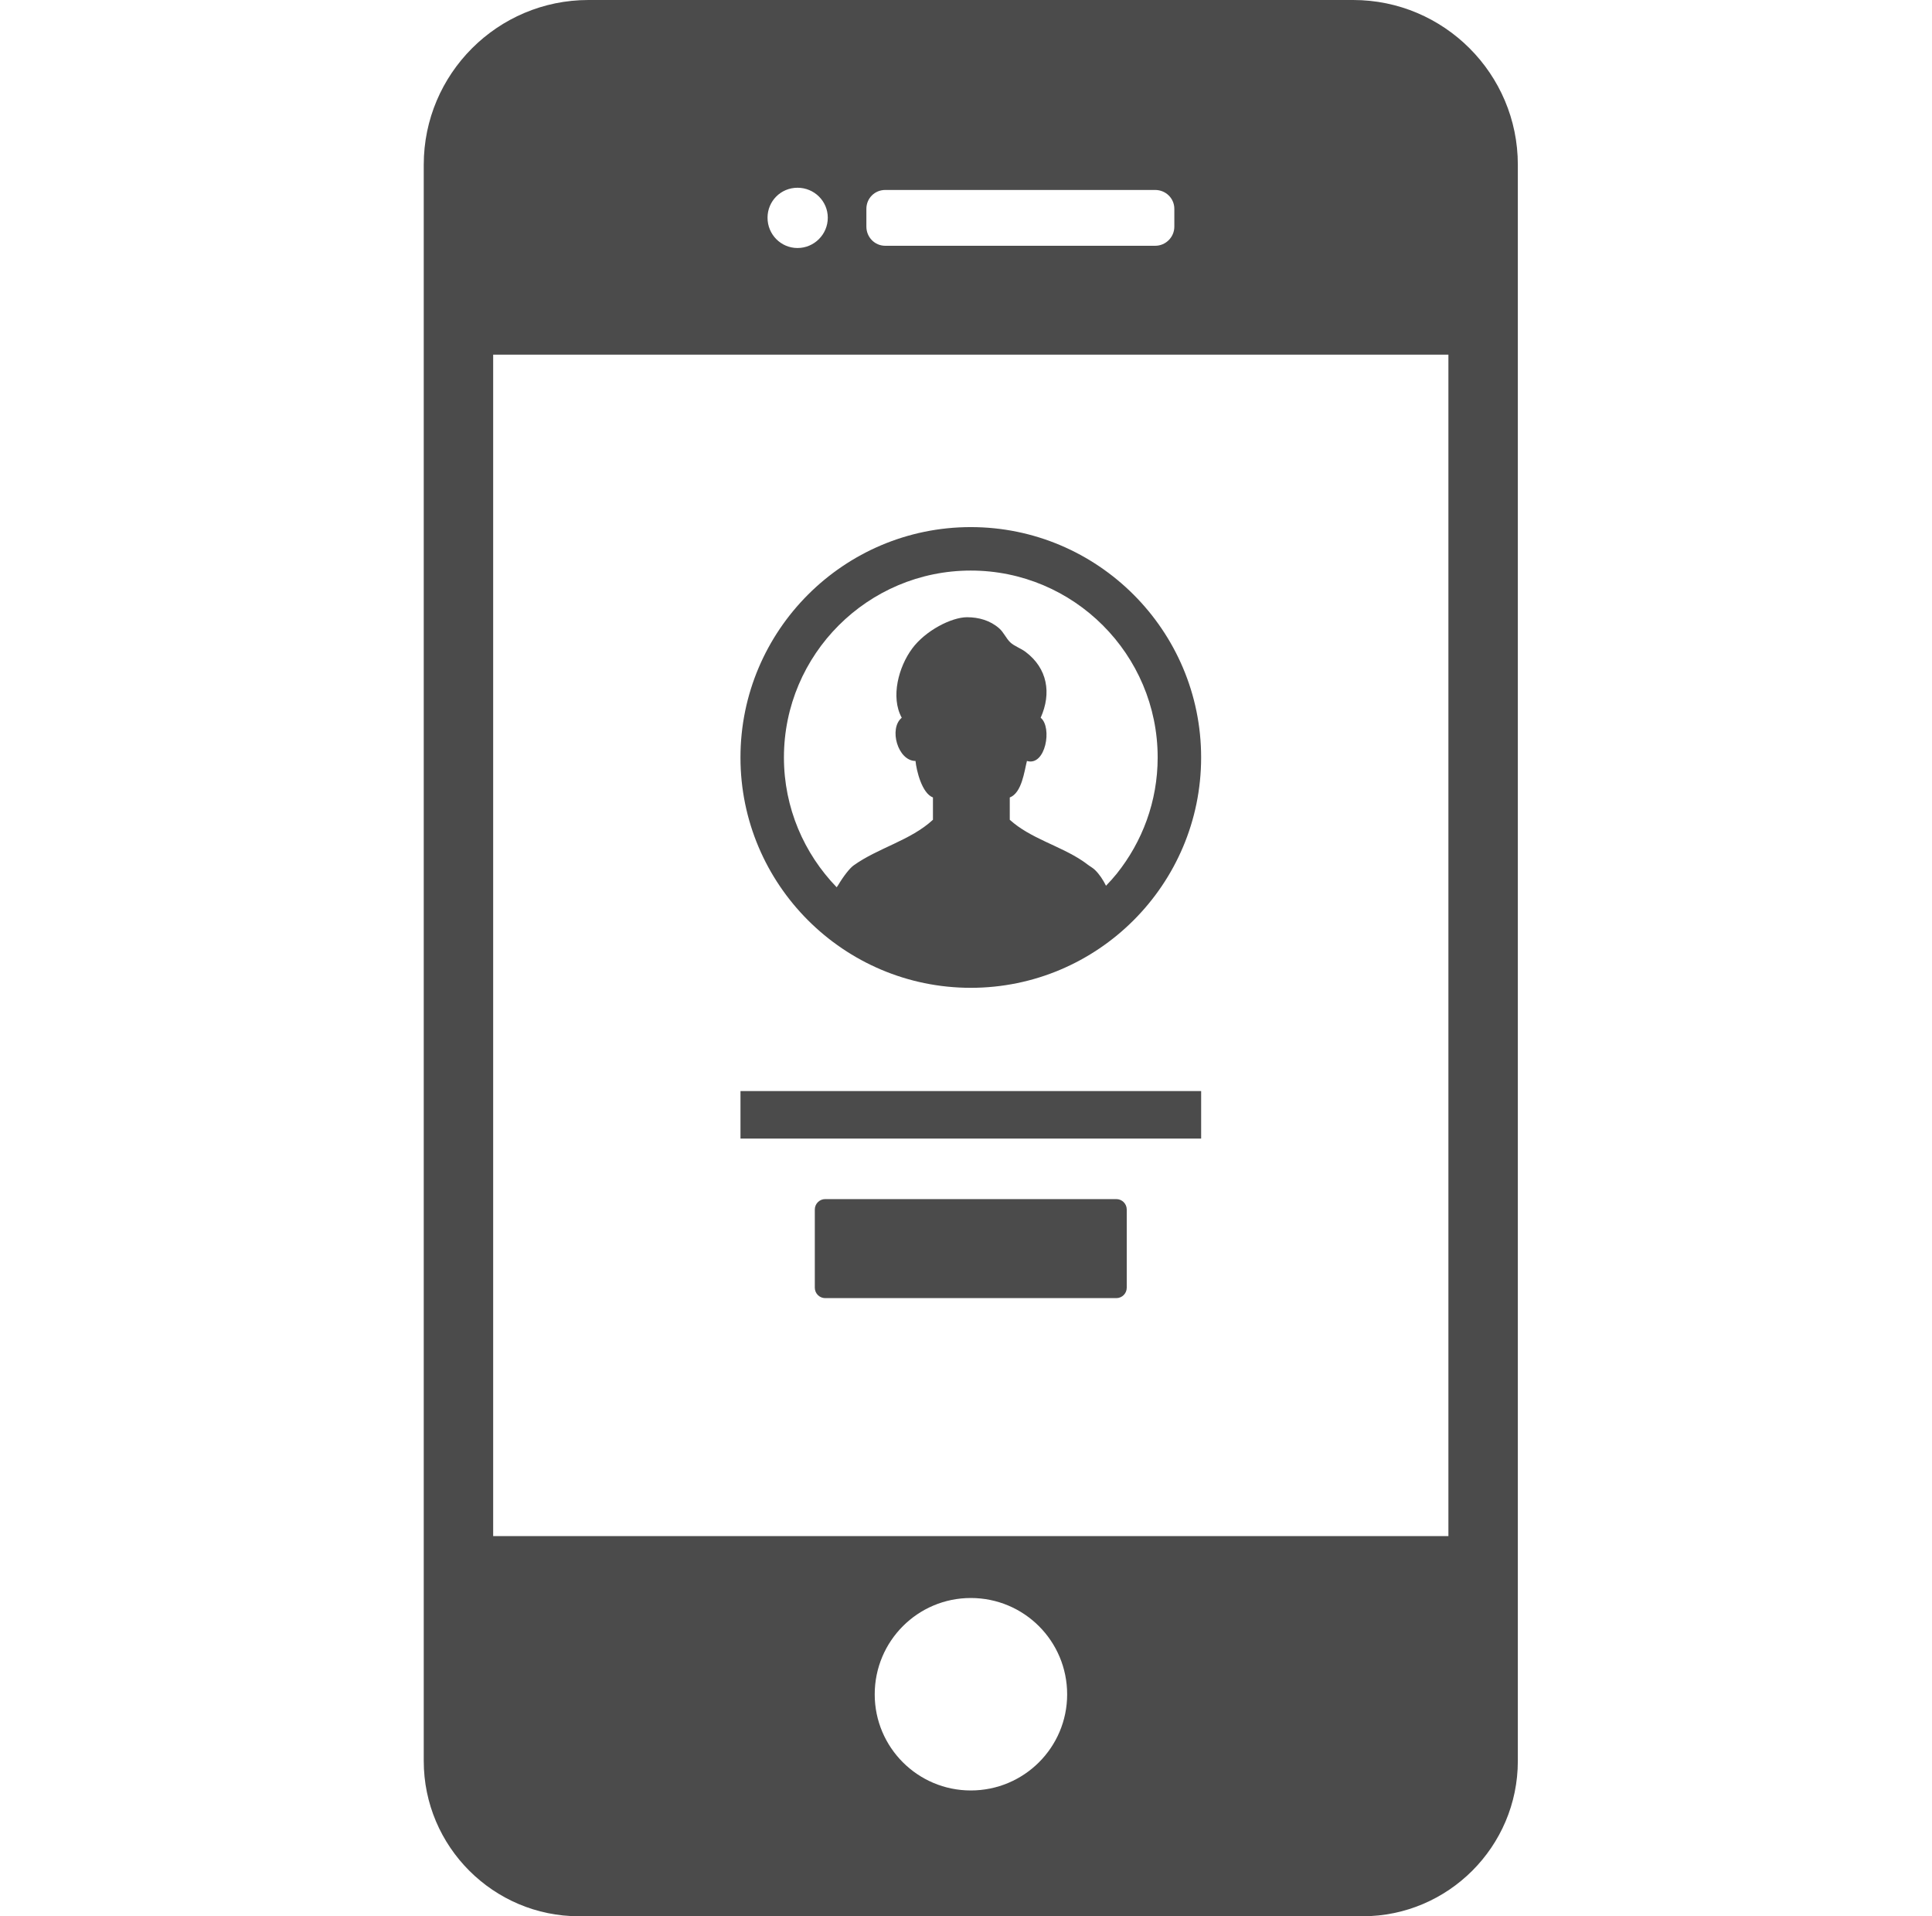 <svg width="121" height="120" viewBox="0 0 121 120" fill="none" xmlns="http://www.w3.org/2000/svg">
<g clip-path="url(#clip0_4836_45999)">
<path d="M36.852 0C31.165 0 26.539 4.626 26.539 10.313V22.713V23.757V95.148V96.192V110.278C26.539 115.635 30.904 120 36.261 120H85.34C90.695 120 95.061 115.635 95.061 110.278V96.192V95.148V23.757V22.713V10.313C95.061 4.626 90.435 0 84.748 0H36.852ZM60.8 112.122C57.478 112.122 54.783 109.426 54.783 106.105C54.783 102.765 57.478 100.07 60.8 100.07C64.139 100.07 66.835 102.765 66.835 106.105C66.835 109.426 64.139 112.122 60.8 112.122ZM73.548 13.078V14.192C73.548 14.853 73.009 15.391 72.348 15.391H55.443C54.783 15.391 54.261 14.853 54.261 14.192V13.078C54.261 12.417 54.783 11.896 55.443 11.896H72.348C73.009 11.896 73.548 12.417 73.548 13.078ZM49.948 11.757C50.992 11.757 51.844 12.591 51.844 13.635C51.844 14.679 50.992 15.531 49.948 15.531C48.904 15.531 48.07 14.679 48.07 13.635C48.07 12.591 48.904 11.757 49.948 11.757ZM90.713 22.21V95.923V96.192H30.887V95.923V95.148V22.713V22.21H90.568L90.713 22.21Z" fill="#4B4B4B"/>
<path d="M46.376 71.261V71.3H75.227V68.325H46.501L46.413 68.324V68.325H46.376V71.253L46.375 71.261H46.376Z" fill="#4B4B4B"/>
<path d="M69.915 75.09H51.683C51.324 75.09 51.031 75.382 51.031 75.743V80.639C51.031 80.999 51.323 81.291 51.683 81.291H69.915C70.275 81.291 70.567 80.999 70.567 80.639V75.743C70.567 75.382 70.275 75.09 69.915 75.09Z" fill="#4B4B4B"/>
<path d="M60.8 61.859C68.754 61.859 75.226 55.388 75.226 47.434C75.226 39.48 68.754 33.008 60.8 33.008C52.846 33.008 46.375 39.48 46.375 47.434C46.375 55.388 52.846 61.859 60.8 61.859ZM69.269 55.467C69.085 55.098 68.861 54.754 68.58 54.48C68.437 54.34 68.256 54.249 68.099 54.128C68.002 54.055 67.907 53.982 67.805 53.915C66.374 52.952 64.533 52.508 63.241 51.336C63.241 50.87 63.241 50.404 63.241 49.939C63.998 49.653 64.155 48.288 64.316 47.653C65.488 48.006 65.917 45.544 65.176 44.946C65.869 43.403 65.596 41.849 64.233 40.824C63.929 40.594 63.524 40.463 63.278 40.23C63.011 39.979 62.866 39.601 62.577 39.347C62.016 38.855 61.305 38.653 60.567 38.652C59.594 38.652 57.954 39.487 57.117 40.629C57.117 40.632 57.117 40.632 57.117 40.632C56.296 41.737 55.758 43.645 56.476 44.946C55.649 45.629 56.233 47.653 57.338 47.653C57.4 48.267 57.74 49.677 58.43 49.938C58.43 50.404 58.43 50.87 58.43 51.336C57.02 52.637 55.005 53.088 53.462 54.194C53.219 54.368 52.835 54.856 52.488 55.437C52.459 55.48 52.431 55.52 52.401 55.563C50.361 53.457 49.097 50.591 49.097 47.434C49.097 40.98 54.348 35.73 60.8 35.73C67.254 35.73 72.504 40.98 72.504 47.434C72.504 50.187 71.54 52.713 69.941 54.713C69.728 54.972 69.506 55.225 69.269 55.467Z" fill="#4B4B4B"/>
</g>
<defs>
<clipPath id="clip0_4836_45999">
<rect width="120" height="120" fill="white" transform="translate(0.797)"/>
</clipPath>
</defs>
</svg>
